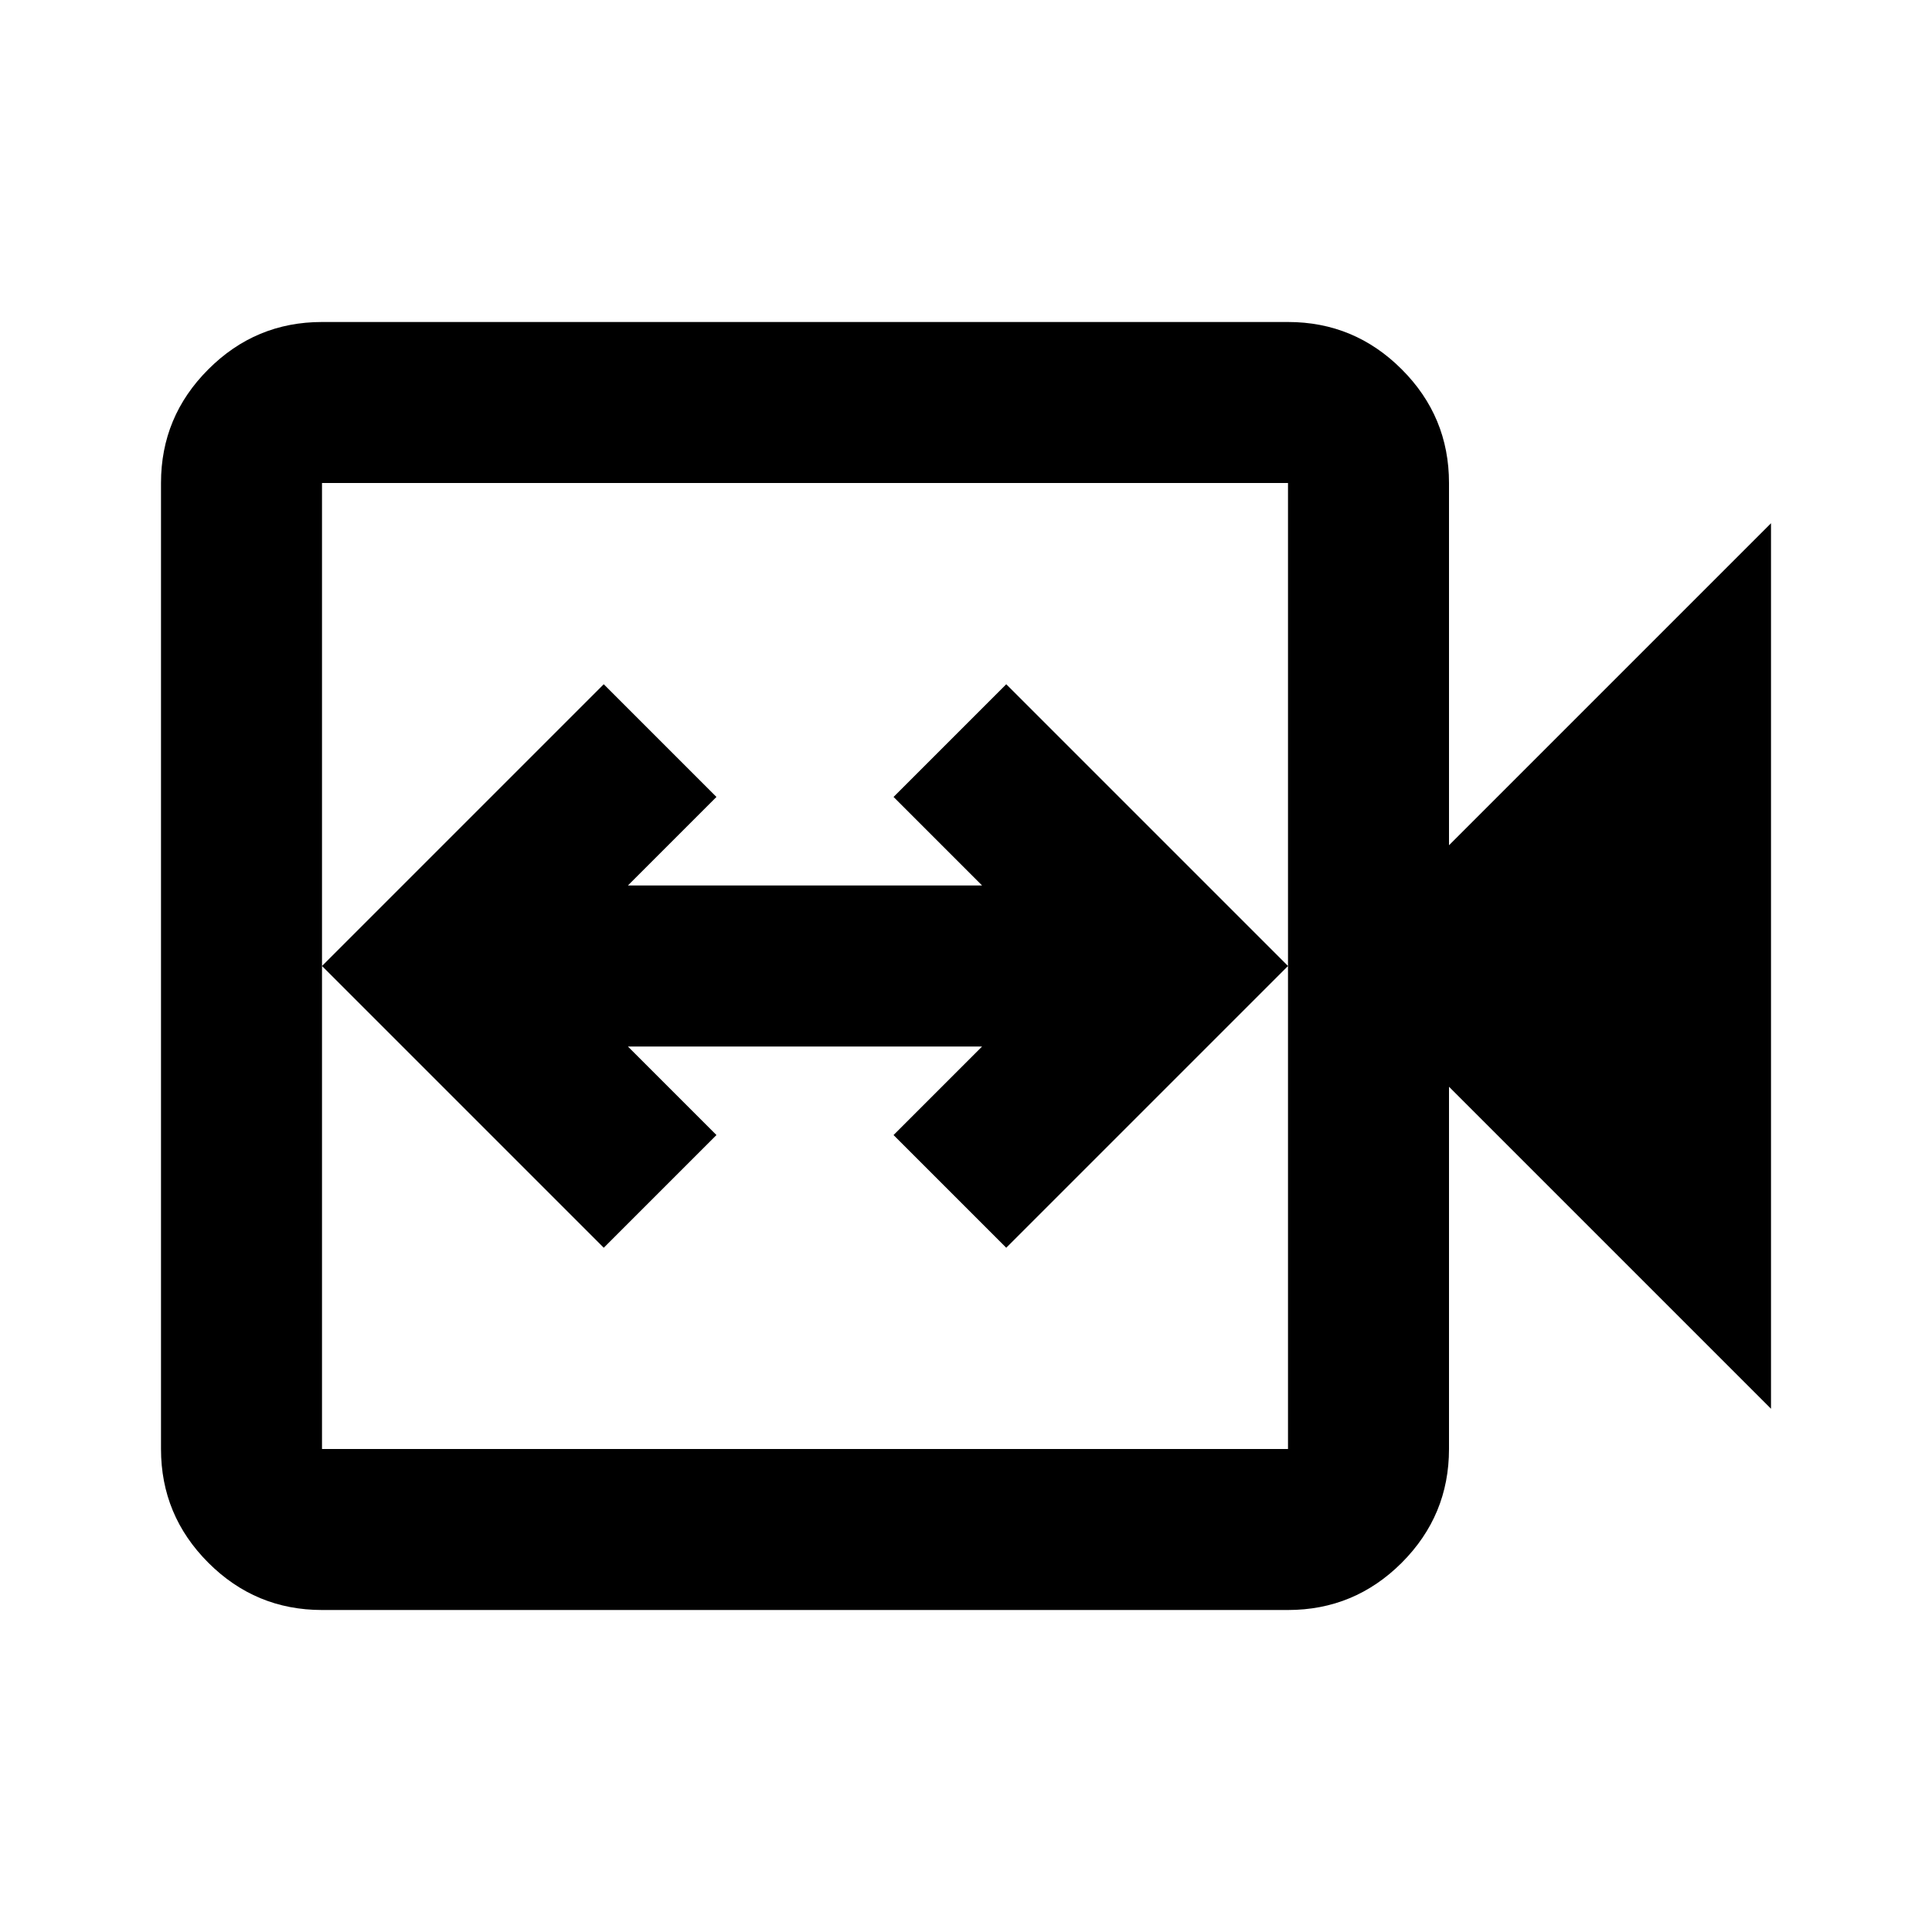 <svg xmlns="http://www.w3.org/2000/svg" viewBox="0 0 24 24"><path d="m7.5 15.5 1.4-1.4L7.8 13h4.4l-1.1 1.1 1.4 1.4L16 12l-3.5-3.5-1.4 1.4 1.1 1.1H7.8l1.1-1.1-1.4-1.4L4 12ZM4 20q-.825 0-1.412-.587Q2 18.825 2 18V6q0-.825.588-1.412Q3.175 4 4 4h12q.825 0 1.413.588Q18 5.175 18 6v4.5l4-4v11l-4-4V18q0 .825-.587 1.413Q16.825 20 16 20Zm0-2h12V6H4v12Zm0 0V6v12Z"/></svg>
